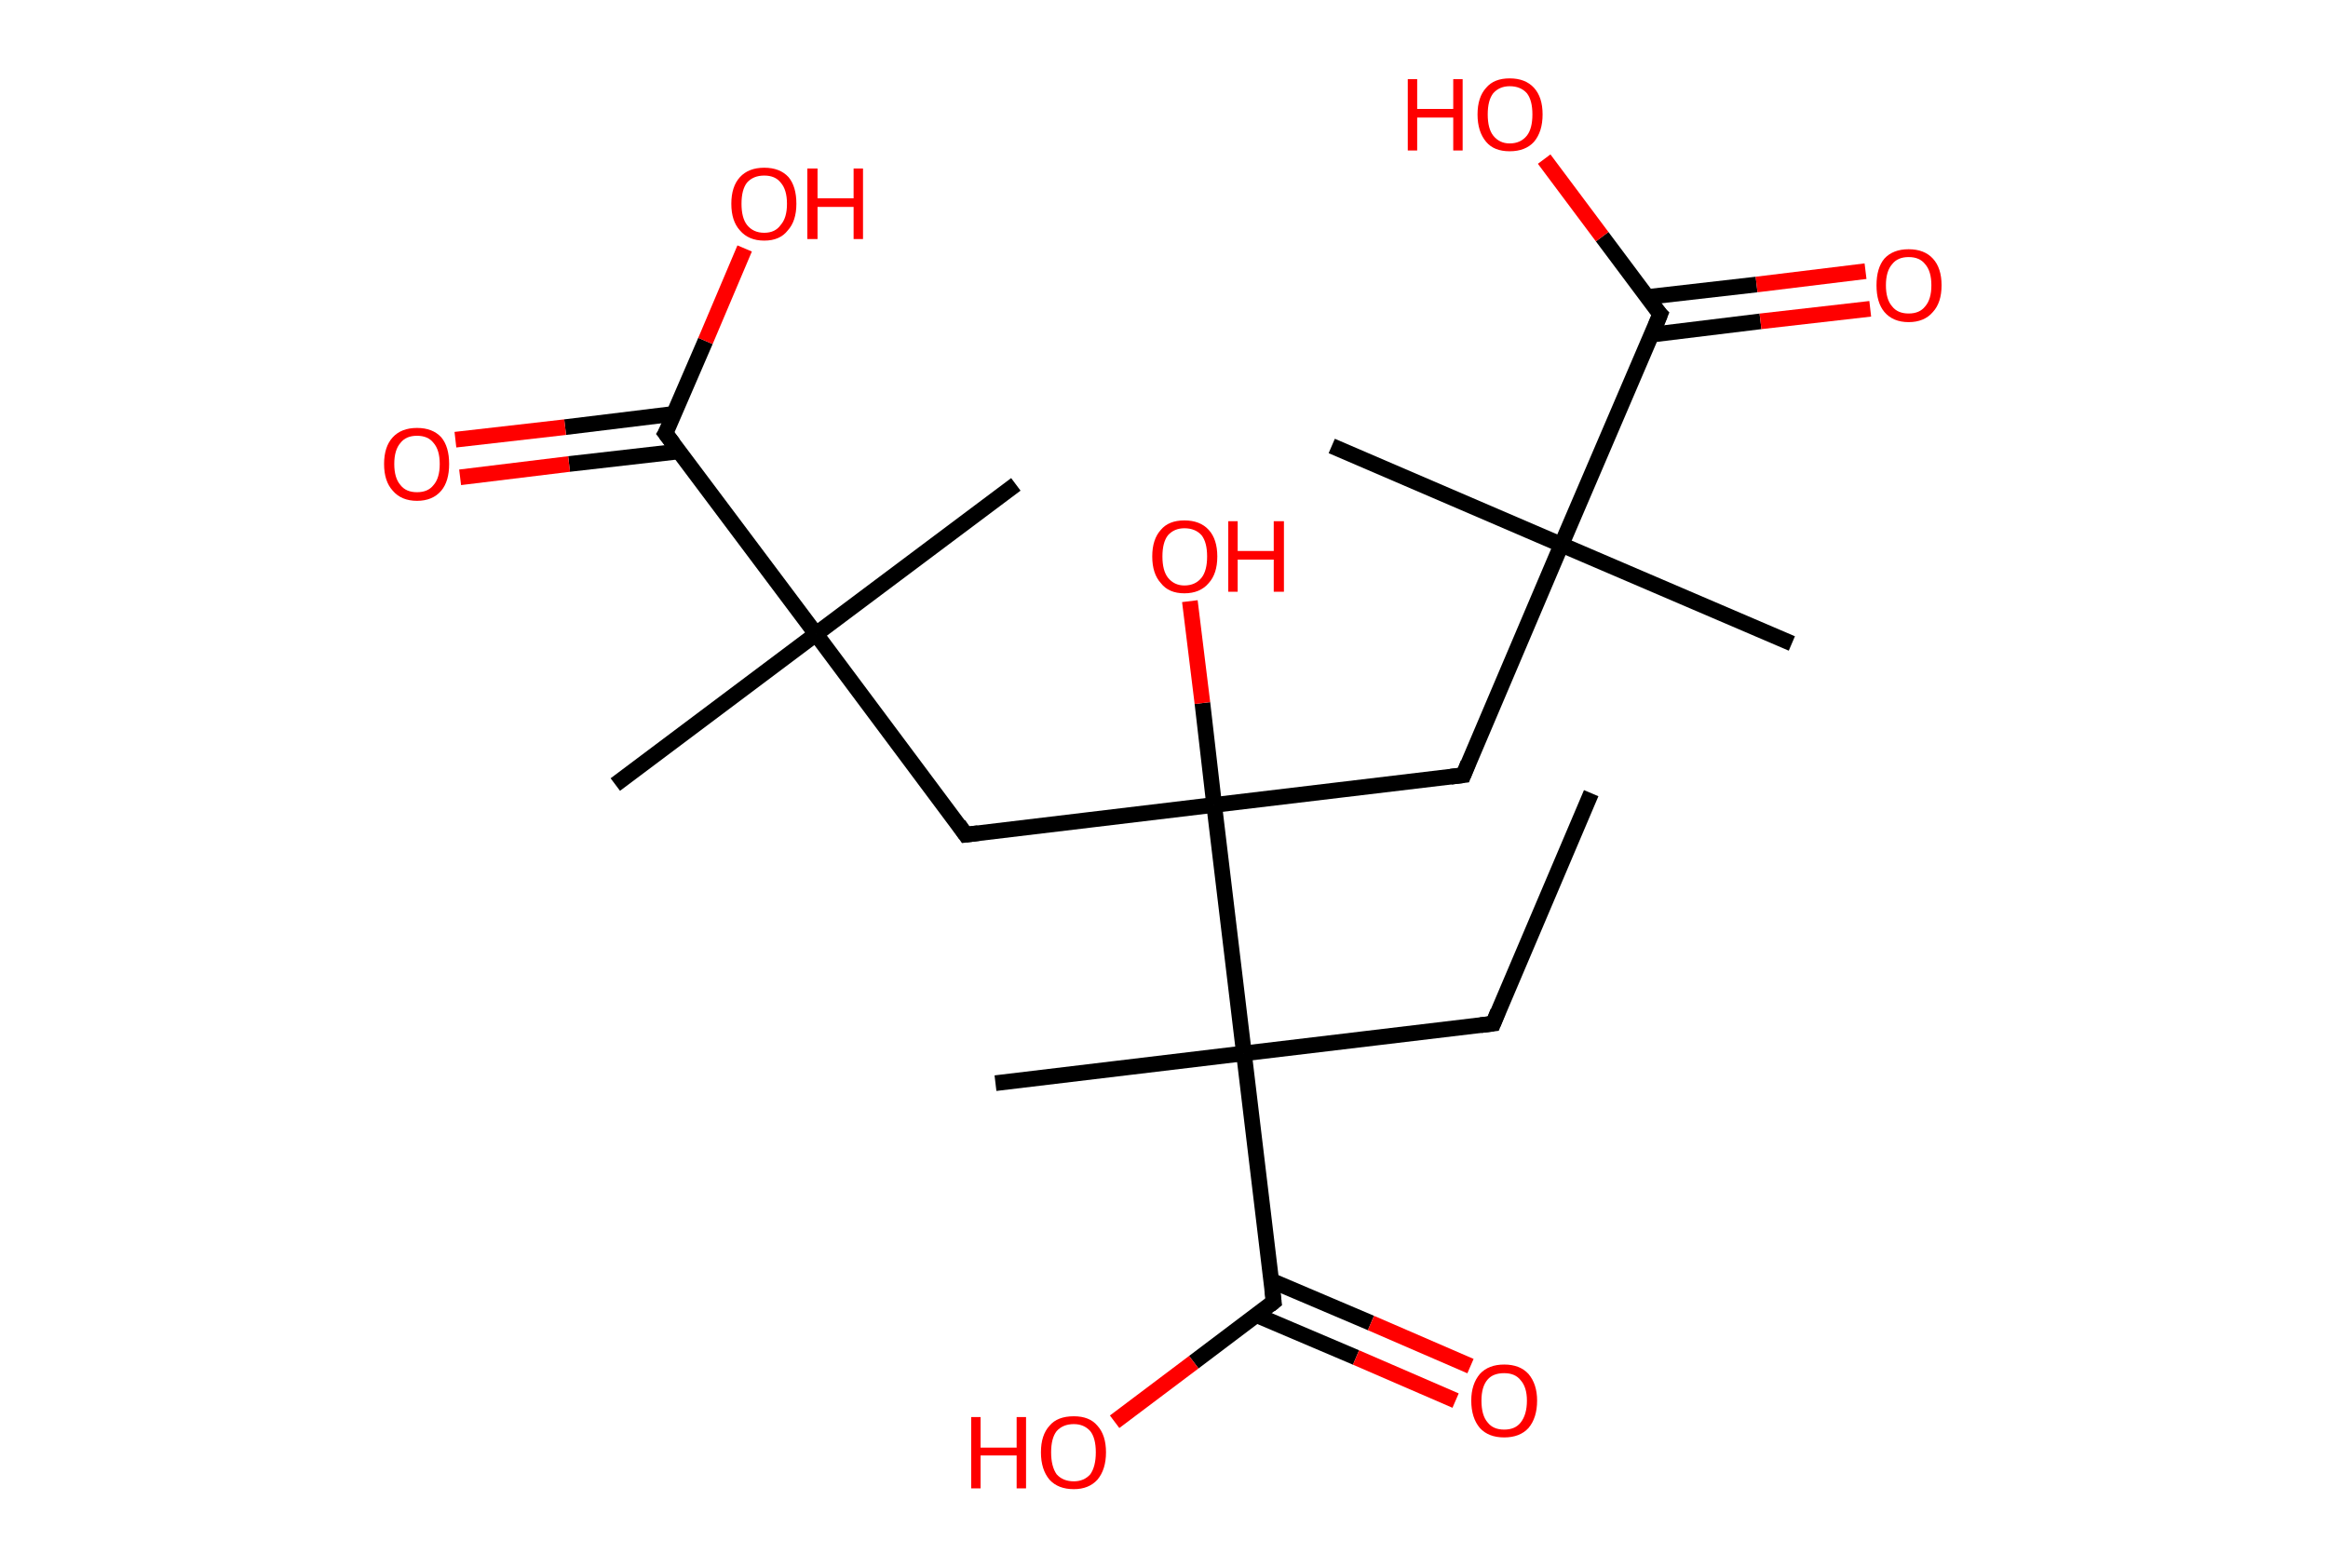 <?xml version='1.0' encoding='ASCII' standalone='yes'?>
<svg xmlns="http://www.w3.org/2000/svg" xmlns:rdkit="http://www.rdkit.org/xml" xmlns:xlink="http://www.w3.org/1999/xlink" version="1.1" baseProfile="full" xml:space="preserve" width="297px" height="200px" viewBox="0 0 297 200">
<!-- END OF HEADER -->
<rect style="opacity:1.0;fill:#FFFFFF;stroke:none" width="297.0" height="200.0" x="0.0" y="0.0"> </rect>
<path class="bond-0 atom-0 atom-1" d="M 203.0,101.2 L 190.5,130.6" style="fill:none;fill-rule:evenodd;stroke:#000000;stroke-width:2.0px;stroke-linecap:butt;stroke-linejoin:miter;stroke-opacity:1"/>
<path class="bond-1 atom-1 atom-2" d="M 190.5,130.6 L 158.7,134.4" style="fill:none;fill-rule:evenodd;stroke:#000000;stroke-width:2.0px;stroke-linecap:butt;stroke-linejoin:miter;stroke-opacity:1"/>
<path class="bond-2 atom-2 atom-3" d="M 158.7,134.4 L 127.0,138.2" style="fill:none;fill-rule:evenodd;stroke:#000000;stroke-width:2.0px;stroke-linecap:butt;stroke-linejoin:miter;stroke-opacity:1"/>
<path class="bond-3 atom-2 atom-4" d="M 158.7,134.4 L 162.5,166.1" style="fill:none;fill-rule:evenodd;stroke:#000000;stroke-width:2.0px;stroke-linecap:butt;stroke-linejoin:miter;stroke-opacity:1"/>
<path class="bond-4 atom-4 atom-5" d="M 160.3,167.8 L 173.0,173.2" style="fill:none;fill-rule:evenodd;stroke:#000000;stroke-width:2.0px;stroke-linecap:butt;stroke-linejoin:miter;stroke-opacity:1"/>
<path class="bond-4 atom-4 atom-5" d="M 173.0,173.2 L 185.7,178.7" style="fill:none;fill-rule:evenodd;stroke:#FF0000;stroke-width:2.0px;stroke-linecap:butt;stroke-linejoin:miter;stroke-opacity:1"/>
<path class="bond-4 atom-4 atom-5" d="M 162.2,163.4 L 174.9,168.8" style="fill:none;fill-rule:evenodd;stroke:#000000;stroke-width:2.0px;stroke-linecap:butt;stroke-linejoin:miter;stroke-opacity:1"/>
<path class="bond-4 atom-4 atom-5" d="M 174.9,168.8 L 187.6,174.3" style="fill:none;fill-rule:evenodd;stroke:#FF0000;stroke-width:2.0px;stroke-linecap:butt;stroke-linejoin:miter;stroke-opacity:1"/>
<path class="bond-5 atom-4 atom-6" d="M 162.5,166.1 L 152.3,173.8" style="fill:none;fill-rule:evenodd;stroke:#000000;stroke-width:2.0px;stroke-linecap:butt;stroke-linejoin:miter;stroke-opacity:1"/>
<path class="bond-5 atom-4 atom-6" d="M 152.3,173.8 L 142.2,181.4" style="fill:none;fill-rule:evenodd;stroke:#FF0000;stroke-width:2.0px;stroke-linecap:butt;stroke-linejoin:miter;stroke-opacity:1"/>
<path class="bond-6 atom-2 atom-7" d="M 158.7,134.4 L 154.9,102.7" style="fill:none;fill-rule:evenodd;stroke:#000000;stroke-width:2.0px;stroke-linecap:butt;stroke-linejoin:miter;stroke-opacity:1"/>
<path class="bond-7 atom-7 atom-8" d="M 154.9,102.7 L 153.4,89.7" style="fill:none;fill-rule:evenodd;stroke:#000000;stroke-width:2.0px;stroke-linecap:butt;stroke-linejoin:miter;stroke-opacity:1"/>
<path class="bond-7 atom-7 atom-8" d="M 153.4,89.7 L 151.8,76.7" style="fill:none;fill-rule:evenodd;stroke:#FF0000;stroke-width:2.0px;stroke-linecap:butt;stroke-linejoin:miter;stroke-opacity:1"/>
<path class="bond-8 atom-7 atom-9" d="M 154.9,102.7 L 186.7,98.9" style="fill:none;fill-rule:evenodd;stroke:#000000;stroke-width:2.0px;stroke-linecap:butt;stroke-linejoin:miter;stroke-opacity:1"/>
<path class="bond-9 atom-9 atom-10" d="M 186.7,98.9 L 199.2,69.5" style="fill:none;fill-rule:evenodd;stroke:#000000;stroke-width:2.0px;stroke-linecap:butt;stroke-linejoin:miter;stroke-opacity:1"/>
<path class="bond-10 atom-10 atom-11" d="M 199.2,69.5 L 169.9,56.9" style="fill:none;fill-rule:evenodd;stroke:#000000;stroke-width:2.0px;stroke-linecap:butt;stroke-linejoin:miter;stroke-opacity:1"/>
<path class="bond-11 atom-10 atom-12" d="M 199.2,69.5 L 228.6,82.1" style="fill:none;fill-rule:evenodd;stroke:#000000;stroke-width:2.0px;stroke-linecap:butt;stroke-linejoin:miter;stroke-opacity:1"/>
<path class="bond-12 atom-10 atom-13" d="M 199.2,69.5 L 211.8,40.1" style="fill:none;fill-rule:evenodd;stroke:#000000;stroke-width:2.0px;stroke-linecap:butt;stroke-linejoin:miter;stroke-opacity:1"/>
<path class="bond-13 atom-13 atom-14" d="M 210.7,42.7 L 224.6,41.0" style="fill:none;fill-rule:evenodd;stroke:#000000;stroke-width:2.0px;stroke-linecap:butt;stroke-linejoin:miter;stroke-opacity:1"/>
<path class="bond-13 atom-13 atom-14" d="M 224.6,41.0 L 238.6,39.4" style="fill:none;fill-rule:evenodd;stroke:#FF0000;stroke-width:2.0px;stroke-linecap:butt;stroke-linejoin:miter;stroke-opacity:1"/>
<path class="bond-13 atom-13 atom-14" d="M 210.1,37.9 L 224.1,36.3" style="fill:none;fill-rule:evenodd;stroke:#000000;stroke-width:2.0px;stroke-linecap:butt;stroke-linejoin:miter;stroke-opacity:1"/>
<path class="bond-13 atom-13 atom-14" d="M 224.1,36.3 L 238.0,34.6" style="fill:none;fill-rule:evenodd;stroke:#FF0000;stroke-width:2.0px;stroke-linecap:butt;stroke-linejoin:miter;stroke-opacity:1"/>
<path class="bond-14 atom-13 atom-15" d="M 211.8,40.1 L 204.4,30.2" style="fill:none;fill-rule:evenodd;stroke:#000000;stroke-width:2.0px;stroke-linecap:butt;stroke-linejoin:miter;stroke-opacity:1"/>
<path class="bond-14 atom-13 atom-15" d="M 204.4,30.2 L 197.0,20.3" style="fill:none;fill-rule:evenodd;stroke:#FF0000;stroke-width:2.0px;stroke-linecap:butt;stroke-linejoin:miter;stroke-opacity:1"/>
<path class="bond-15 atom-7 atom-16" d="M 154.9,102.7 L 123.2,106.5" style="fill:none;fill-rule:evenodd;stroke:#000000;stroke-width:2.0px;stroke-linecap:butt;stroke-linejoin:miter;stroke-opacity:1"/>
<path class="bond-16 atom-16 atom-17" d="M 123.2,106.5 L 104.1,80.9" style="fill:none;fill-rule:evenodd;stroke:#000000;stroke-width:2.0px;stroke-linecap:butt;stroke-linejoin:miter;stroke-opacity:1"/>
<path class="bond-17 atom-17 atom-18" d="M 104.1,80.9 L 129.6,61.8" style="fill:none;fill-rule:evenodd;stroke:#000000;stroke-width:2.0px;stroke-linecap:butt;stroke-linejoin:miter;stroke-opacity:1"/>
<path class="bond-18 atom-17 atom-19" d="M 104.1,80.9 L 78.5,100.1" style="fill:none;fill-rule:evenodd;stroke:#000000;stroke-width:2.0px;stroke-linecap:butt;stroke-linejoin:miter;stroke-opacity:1"/>
<path class="bond-19 atom-17 atom-20" d="M 104.1,80.9 L 84.9,55.3" style="fill:none;fill-rule:evenodd;stroke:#000000;stroke-width:2.0px;stroke-linecap:butt;stroke-linejoin:miter;stroke-opacity:1"/>
<path class="bond-20 atom-20 atom-21" d="M 86.0,52.8 L 72.1,54.5" style="fill:none;fill-rule:evenodd;stroke:#000000;stroke-width:2.0px;stroke-linecap:butt;stroke-linejoin:miter;stroke-opacity:1"/>
<path class="bond-20 atom-20 atom-21" d="M 72.1,54.5 L 58.1,56.1" style="fill:none;fill-rule:evenodd;stroke:#FF0000;stroke-width:2.0px;stroke-linecap:butt;stroke-linejoin:miter;stroke-opacity:1"/>
<path class="bond-20 atom-20 atom-21" d="M 86.6,57.6 L 72.6,59.2" style="fill:none;fill-rule:evenodd;stroke:#000000;stroke-width:2.0px;stroke-linecap:butt;stroke-linejoin:miter;stroke-opacity:1"/>
<path class="bond-20 atom-20 atom-21" d="M 72.6,59.2 L 58.7,60.9" style="fill:none;fill-rule:evenodd;stroke:#FF0000;stroke-width:2.0px;stroke-linecap:butt;stroke-linejoin:miter;stroke-opacity:1"/>
<path class="bond-21 atom-20 atom-22" d="M 84.9,55.3 L 90.0,43.5" style="fill:none;fill-rule:evenodd;stroke:#000000;stroke-width:2.0px;stroke-linecap:butt;stroke-linejoin:miter;stroke-opacity:1"/>
<path class="bond-21 atom-20 atom-22" d="M 90.0,43.5 L 95.0,31.7" style="fill:none;fill-rule:evenodd;stroke:#FF0000;stroke-width:2.0px;stroke-linecap:butt;stroke-linejoin:miter;stroke-opacity:1"/>
<path d="M 191.1,129.1 L 190.5,130.6 L 188.9,130.8" style="fill:none;stroke:#000000;stroke-width:2.0px;stroke-linecap:butt;stroke-linejoin:miter;stroke-opacity:1;"/>
<path d="M 162.3,164.5 L 162.5,166.1 L 162.0,166.5" style="fill:none;stroke:#000000;stroke-width:2.0px;stroke-linecap:butt;stroke-linejoin:miter;stroke-opacity:1;"/>
<path d="M 185.1,99.1 L 186.7,98.9 L 187.3,97.4" style="fill:none;stroke:#000000;stroke-width:2.0px;stroke-linecap:butt;stroke-linejoin:miter;stroke-opacity:1;"/>
<path d="M 211.2,41.6 L 211.8,40.1 L 211.4,39.7" style="fill:none;stroke:#000000;stroke-width:2.0px;stroke-linecap:butt;stroke-linejoin:miter;stroke-opacity:1;"/>
<path d="M 124.8,106.3 L 123.2,106.5 L 122.3,105.2" style="fill:none;stroke:#000000;stroke-width:2.0px;stroke-linecap:butt;stroke-linejoin:miter;stroke-opacity:1;"/>
<path d="M 85.9,56.6 L 84.9,55.3 L 85.2,54.8" style="fill:none;stroke:#000000;stroke-width:2.0px;stroke-linecap:butt;stroke-linejoin:miter;stroke-opacity:1;"/>
<path class="atom-5" d="M 187.7 178.7 Q 187.7 176.6, 188.8 175.3 Q 189.9 174.1, 191.9 174.1 Q 193.9 174.1, 195.0 175.3 Q 196.1 176.6, 196.1 178.7 Q 196.1 180.9, 195.0 182.2 Q 193.9 183.4, 191.9 183.4 Q 189.9 183.4, 188.8 182.2 Q 187.7 180.9, 187.7 178.7 M 191.9 182.4 Q 193.3 182.4, 194.0 181.5 Q 194.8 180.5, 194.8 178.7 Q 194.8 177.0, 194.0 176.1 Q 193.3 175.2, 191.9 175.2 Q 190.5 175.2, 189.8 176.0 Q 189.0 176.9, 189.0 178.7 Q 189.0 180.6, 189.8 181.5 Q 190.5 182.4, 191.9 182.4 " fill="#FF0000"/>
<path class="atom-6" d="M 123.9 180.8 L 125.1 180.8 L 125.1 184.7 L 129.7 184.7 L 129.7 180.8 L 130.9 180.8 L 130.9 189.9 L 129.7 189.9 L 129.7 185.7 L 125.1 185.7 L 125.1 189.9 L 123.9 189.9 L 123.9 180.8 " fill="#FF0000"/>
<path class="atom-6" d="M 132.8 185.3 Q 132.8 183.1, 133.9 181.9 Q 134.9 180.7, 137.0 180.7 Q 139.0 180.7, 140.0 181.9 Q 141.1 183.1, 141.1 185.3 Q 141.1 187.5, 140.0 188.8 Q 138.9 190.0, 137.0 190.0 Q 135.0 190.0, 133.9 188.8 Q 132.8 187.5, 132.8 185.3 M 137.0 189.0 Q 138.3 189.0, 139.1 188.1 Q 139.8 187.1, 139.8 185.3 Q 139.8 183.5, 139.1 182.6 Q 138.3 181.7, 137.0 181.7 Q 135.6 181.7, 134.8 182.6 Q 134.1 183.5, 134.1 185.3 Q 134.1 187.1, 134.8 188.1 Q 135.6 189.0, 137.0 189.0 " fill="#FF0000"/>
<path class="atom-8" d="M 147.0 71.0 Q 147.0 68.8, 148.1 67.6 Q 149.1 66.4, 151.1 66.4 Q 153.1 66.4, 154.2 67.6 Q 155.3 68.8, 155.3 71.0 Q 155.3 73.2, 154.2 74.4 Q 153.1 75.7, 151.1 75.7 Q 149.1 75.7, 148.1 74.4 Q 147.0 73.2, 147.0 71.0 M 151.1 74.7 Q 152.5 74.7, 153.3 73.7 Q 154.0 72.8, 154.0 71.0 Q 154.0 69.2, 153.3 68.3 Q 152.5 67.4, 151.1 67.4 Q 149.8 67.4, 149.0 68.3 Q 148.3 69.2, 148.3 71.0 Q 148.3 72.8, 149.0 73.7 Q 149.8 74.7, 151.1 74.7 " fill="#FF0000"/>
<path class="atom-8" d="M 156.7 66.5 L 157.9 66.5 L 157.9 70.3 L 162.5 70.3 L 162.5 66.5 L 163.8 66.5 L 163.8 75.5 L 162.5 75.5 L 162.5 71.4 L 157.9 71.4 L 157.9 75.5 L 156.7 75.5 L 156.7 66.5 " fill="#FF0000"/>
<path class="atom-14" d="M 239.4 36.4 Q 239.4 34.2, 240.4 33.0 Q 241.5 31.8, 243.5 31.8 Q 245.5 31.8, 246.6 33.0 Q 247.7 34.2, 247.7 36.4 Q 247.7 38.6, 246.6 39.8 Q 245.5 41.1, 243.5 41.1 Q 241.5 41.1, 240.4 39.8 Q 239.4 38.6, 239.4 36.4 M 243.5 40.0 Q 244.9 40.0, 245.6 39.1 Q 246.4 38.2, 246.4 36.4 Q 246.4 34.6, 245.6 33.7 Q 244.9 32.8, 243.5 32.8 Q 242.1 32.8, 241.4 33.7 Q 240.6 34.6, 240.6 36.4 Q 240.6 38.2, 241.4 39.1 Q 242.1 40.0, 243.5 40.0 " fill="#FF0000"/>
<path class="atom-15" d="M 179.6 10.1 L 180.8 10.1 L 180.8 13.9 L 185.4 13.9 L 185.4 10.1 L 186.6 10.1 L 186.6 19.2 L 185.4 19.2 L 185.4 15.0 L 180.8 15.0 L 180.8 19.2 L 179.6 19.2 L 179.6 10.1 " fill="#FF0000"/>
<path class="atom-15" d="M 188.5 14.6 Q 188.5 12.4, 189.6 11.2 Q 190.6 10.0, 192.6 10.0 Q 194.6 10.0, 195.7 11.2 Q 196.8 12.4, 196.8 14.6 Q 196.8 16.8, 195.7 18.1 Q 194.6 19.3, 192.6 19.3 Q 190.6 19.3, 189.6 18.1 Q 188.5 16.8, 188.5 14.6 M 192.6 18.3 Q 194.0 18.3, 194.8 17.3 Q 195.5 16.4, 195.5 14.6 Q 195.5 12.8, 194.8 11.9 Q 194.0 11.0, 192.6 11.0 Q 191.3 11.0, 190.5 11.9 Q 189.8 12.8, 189.8 14.6 Q 189.8 16.4, 190.5 17.3 Q 191.3 18.3, 192.6 18.3 " fill="#FF0000"/>
<path class="atom-21" d="M 49.0 59.2 Q 49.0 57.0, 50.1 55.8 Q 51.2 54.6, 53.2 54.6 Q 55.2 54.6, 56.3 55.8 Q 57.3 57.0, 57.3 59.2 Q 57.3 61.4, 56.3 62.6 Q 55.2 63.9, 53.2 63.9 Q 51.2 63.9, 50.1 62.6 Q 49.0 61.4, 49.0 59.2 M 53.2 62.8 Q 54.6 62.8, 55.3 61.9 Q 56.1 61.0, 56.1 59.2 Q 56.1 57.4, 55.3 56.5 Q 54.6 55.6, 53.2 55.6 Q 51.8 55.6, 51.1 56.5 Q 50.3 57.4, 50.3 59.2 Q 50.3 61.0, 51.1 61.9 Q 51.8 62.8, 53.2 62.8 " fill="#FF0000"/>
<path class="atom-22" d="M 93.3 26.0 Q 93.3 23.8, 94.4 22.6 Q 95.5 21.4, 97.5 21.4 Q 99.5 21.4, 100.6 22.6 Q 101.6 23.8, 101.6 26.0 Q 101.6 28.2, 100.5 29.4 Q 99.5 30.7, 97.5 30.7 Q 95.5 30.7, 94.4 29.4 Q 93.3 28.2, 93.3 26.0 M 97.5 29.7 Q 98.9 29.7, 99.6 28.7 Q 100.4 27.8, 100.4 26.0 Q 100.4 24.2, 99.6 23.3 Q 98.9 22.4, 97.5 22.4 Q 96.1 22.4, 95.3 23.3 Q 94.6 24.2, 94.6 26.0 Q 94.6 27.8, 95.3 28.7 Q 96.1 29.7, 97.5 29.7 " fill="#FF0000"/>
<path class="atom-22" d="M 103.0 21.5 L 104.3 21.5 L 104.3 25.3 L 108.9 25.3 L 108.9 21.5 L 110.1 21.5 L 110.1 30.5 L 108.9 30.5 L 108.9 26.4 L 104.3 26.4 L 104.3 30.5 L 103.0 30.5 L 103.0 21.5 " fill="#FF0000"/>
</svg>
